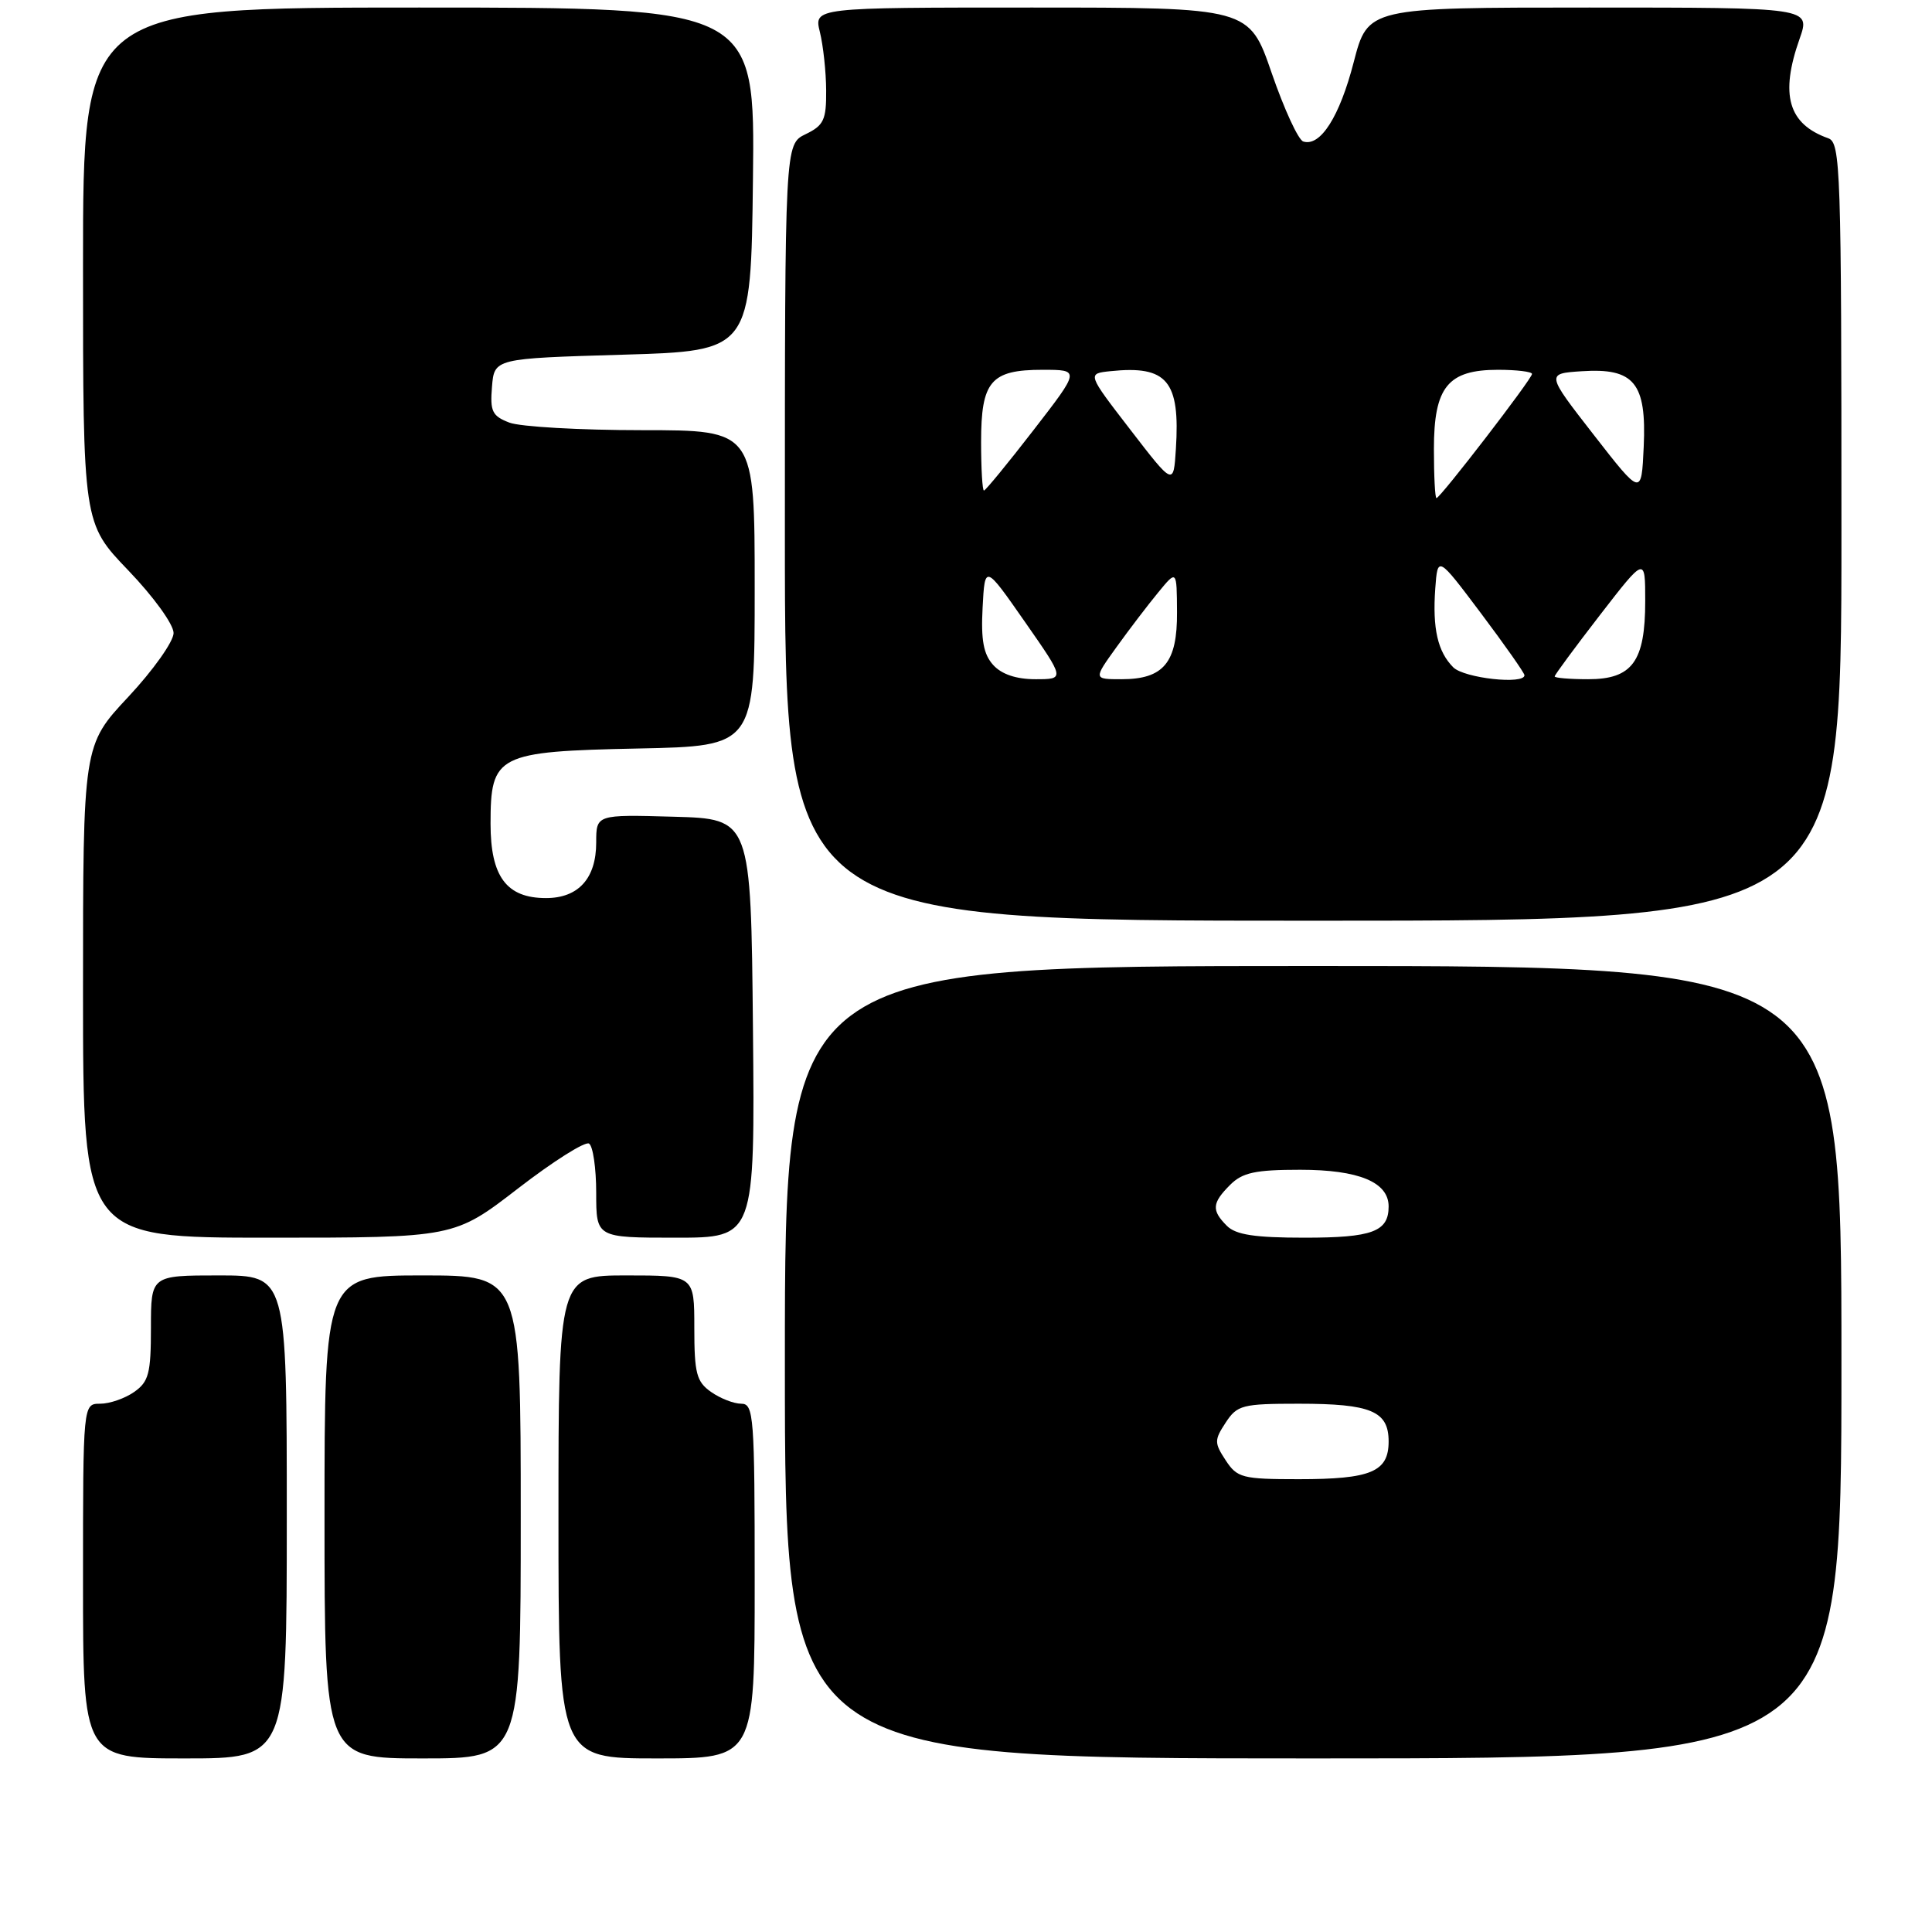 <?xml version="1.0" encoding="UTF-8" standalone="no"?>
<!DOCTYPE svg PUBLIC "-//W3C//DTD SVG 1.1//EN" "http://www.w3.org/Graphics/SVG/1.1/DTD/svg11.dtd" >
<svg xmlns="http://www.w3.org/2000/svg" xmlns:xlink="http://www.w3.org/1999/xlink" version="1.1" viewBox="0 0 256 256">
 <g >
 <path fill="currentColor"
d=" M 38.00 201.00 C 38.00 169.00 38.00 169.00 29.00 169.00 C 20.00 169.00 20.00 169.00 20.00 175.94 C 20.00 181.98 19.71 183.09 17.78 184.44 C 16.56 185.30 14.53 186.00 13.28 186.00 C 11.00 186.00 11.00 186.00 11.00 209.50 C 11.00 233.00 11.00 233.00 24.50 233.00 C 38.00 233.00 38.00 233.00 38.00 201.00 Z  M 69.00 201.00 C 69.00 169.00 69.00 169.00 56.00 169.00 C 43.00 169.00 43.00 169.00 43.00 201.00 C 43.00 233.00 43.00 233.00 56.00 233.00 C 69.00 233.00 69.00 233.00 69.00 201.00 Z  M 100.00 209.50 C 100.00 187.65 99.88 186.00 98.22 186.00 C 97.24 186.00 95.44 185.30 94.22 184.44 C 92.29 183.09 92.00 181.98 92.00 175.94 C 92.00 169.00 92.00 169.00 83.00 169.00 C 74.00 169.00 74.00 169.00 74.00 201.00 C 74.00 233.00 74.00 233.00 87.00 233.00 C 100.00 233.00 100.00 233.00 100.00 209.50 Z  M 244.00 180.50 C 244.00 128.00 244.00 128.00 174.00 128.00 C 104.00 128.00 104.00 128.00 104.00 180.50 C 104.00 233.00 104.00 233.00 174.00 233.00 C 244.00 233.00 244.00 233.00 244.00 180.50 Z  M 68.65 157.47 C 73.30 153.88 77.53 151.21 78.05 151.53 C 78.57 151.85 79.00 154.79 79.00 158.06 C 79.00 164.00 79.00 164.00 89.52 164.00 C 100.03 164.00 100.03 164.00 99.77 136.25 C 99.50 108.50 99.50 108.50 89.25 108.22 C 79.00 107.93 79.00 107.93 79.00 111.64 C 79.00 116.39 76.64 119.00 72.35 119.00 C 67.12 119.00 65.00 116.16 65.00 109.15 C 65.00 100.00 65.84 99.57 84.60 99.18 C 100.00 98.86 100.00 98.86 100.00 77.93 C 100.00 57.00 100.00 57.00 85.07 57.00 C 76.85 57.00 68.95 56.55 67.50 56.00 C 65.22 55.13 64.92 54.51 65.19 51.25 C 65.50 47.50 65.50 47.50 82.50 47.00 C 99.50 46.50 99.50 46.50 99.77 23.75 C 100.04 1.00 100.04 1.00 55.52 1.00 C 11.00 1.00 11.00 1.00 11.00 35.17 C 11.00 69.33 11.00 69.33 17.00 75.58 C 20.35 79.07 23.00 82.73 23.00 83.88 C 23.00 85.00 20.30 88.81 17.00 92.34 C 11.00 98.75 11.00 98.75 11.00 131.38 C 11.00 164.00 11.00 164.00 35.60 164.00 C 60.19 164.00 60.19 164.00 68.65 157.47 Z  M 244.00 70.47 C 244.00 22.29 243.89 18.90 242.25 18.32 C 236.95 16.44 235.83 12.56 238.46 5.13 C 239.91 1.00 239.91 1.00 210.58 1.00 C 181.25 1.00 181.25 1.00 179.37 8.25 C 177.51 15.45 174.96 19.47 172.69 18.75 C 172.03 18.54 170.16 14.47 168.51 9.69 C 165.52 1.00 165.52 1.00 136.68 1.00 C 107.84 1.00 107.84 1.00 108.64 4.25 C 109.08 6.04 109.46 9.52 109.47 11.98 C 109.50 15.89 109.15 16.62 106.75 17.78 C 104.00 19.11 104.00 19.11 104.00 70.55 C 104.00 122.00 104.00 122.00 174.00 122.00 C 244.00 122.00 244.00 122.00 244.00 70.47 Z  M 162.41 193.50 C 160.89 191.18 160.89 190.82 162.41 188.50 C 163.93 186.18 164.61 186.00 172.09 186.00 C 181.68 186.00 184.00 186.98 184.00 191.00 C 184.00 195.02 181.68 196.00 172.09 196.00 C 164.61 196.00 163.93 195.82 162.41 193.50 Z  M 162.57 162.43 C 160.51 160.37 160.59 159.41 163.00 157.00 C 164.63 155.37 166.33 155.00 172.28 155.00 C 180.05 155.00 184.00 156.64 184.00 159.86 C 184.00 163.20 181.84 164.00 172.87 164.00 C 166.27 164.00 163.76 163.62 162.57 162.43 Z  M 131.60 88.11 C 130.32 86.69 129.97 84.81 130.20 80.51 C 130.50 74.79 130.50 74.79 135.80 82.39 C 141.11 90.00 141.11 90.00 137.21 90.00 C 134.66 90.00 132.72 89.35 131.60 88.11 Z  M 147.94 85.75 C 149.62 83.41 152.11 80.15 153.47 78.50 C 155.93 75.50 155.93 75.50 155.96 81.10 C 156.01 87.80 154.19 90.00 148.61 90.00 C 144.88 90.00 144.88 90.00 147.94 85.75 Z  M 192.57 88.43 C 190.50 86.36 189.80 83.29 190.18 77.98 C 190.50 73.63 190.50 73.63 196.25 81.28 C 199.41 85.49 202.00 89.18 202.00 89.47 C 202.00 90.75 194.01 89.86 192.57 88.43 Z  M 206.00 89.63 C 206.00 89.43 208.70 85.77 212.00 81.50 C 218.00 73.74 218.00 73.74 218.00 79.65 C 218.00 87.66 216.29 90.00 210.44 90.00 C 208.00 90.00 206.00 89.83 206.00 89.63 Z  M 190.00 59.50 C 190.00 51.28 191.84 49.00 198.50 49.00 C 200.97 49.00 203.00 49.25 203.00 49.55 C 203.00 50.20 190.84 66.00 190.34 66.00 C 190.15 66.00 190.00 63.08 190.00 59.50 Z  M 211.18 57.62 C 204.86 49.50 204.86 49.50 209.59 49.19 C 216.54 48.73 218.19 50.74 217.80 59.20 C 217.50 65.74 217.50 65.74 211.18 57.62 Z  M 130.00 58.57 C 130.00 50.51 131.28 49.00 138.14 49.00 C 143.13 49.00 143.13 49.00 136.94 57.00 C 133.54 61.40 130.58 65.00 130.38 65.00 C 130.17 65.00 130.00 62.11 130.00 58.57 Z  M 149.77 56.93 C 144.04 49.50 144.04 49.50 147.16 49.18 C 154.65 48.40 156.39 50.47 155.81 59.50 C 155.50 64.37 155.50 64.37 149.77 56.93 Z "/>
</g>
</svg>